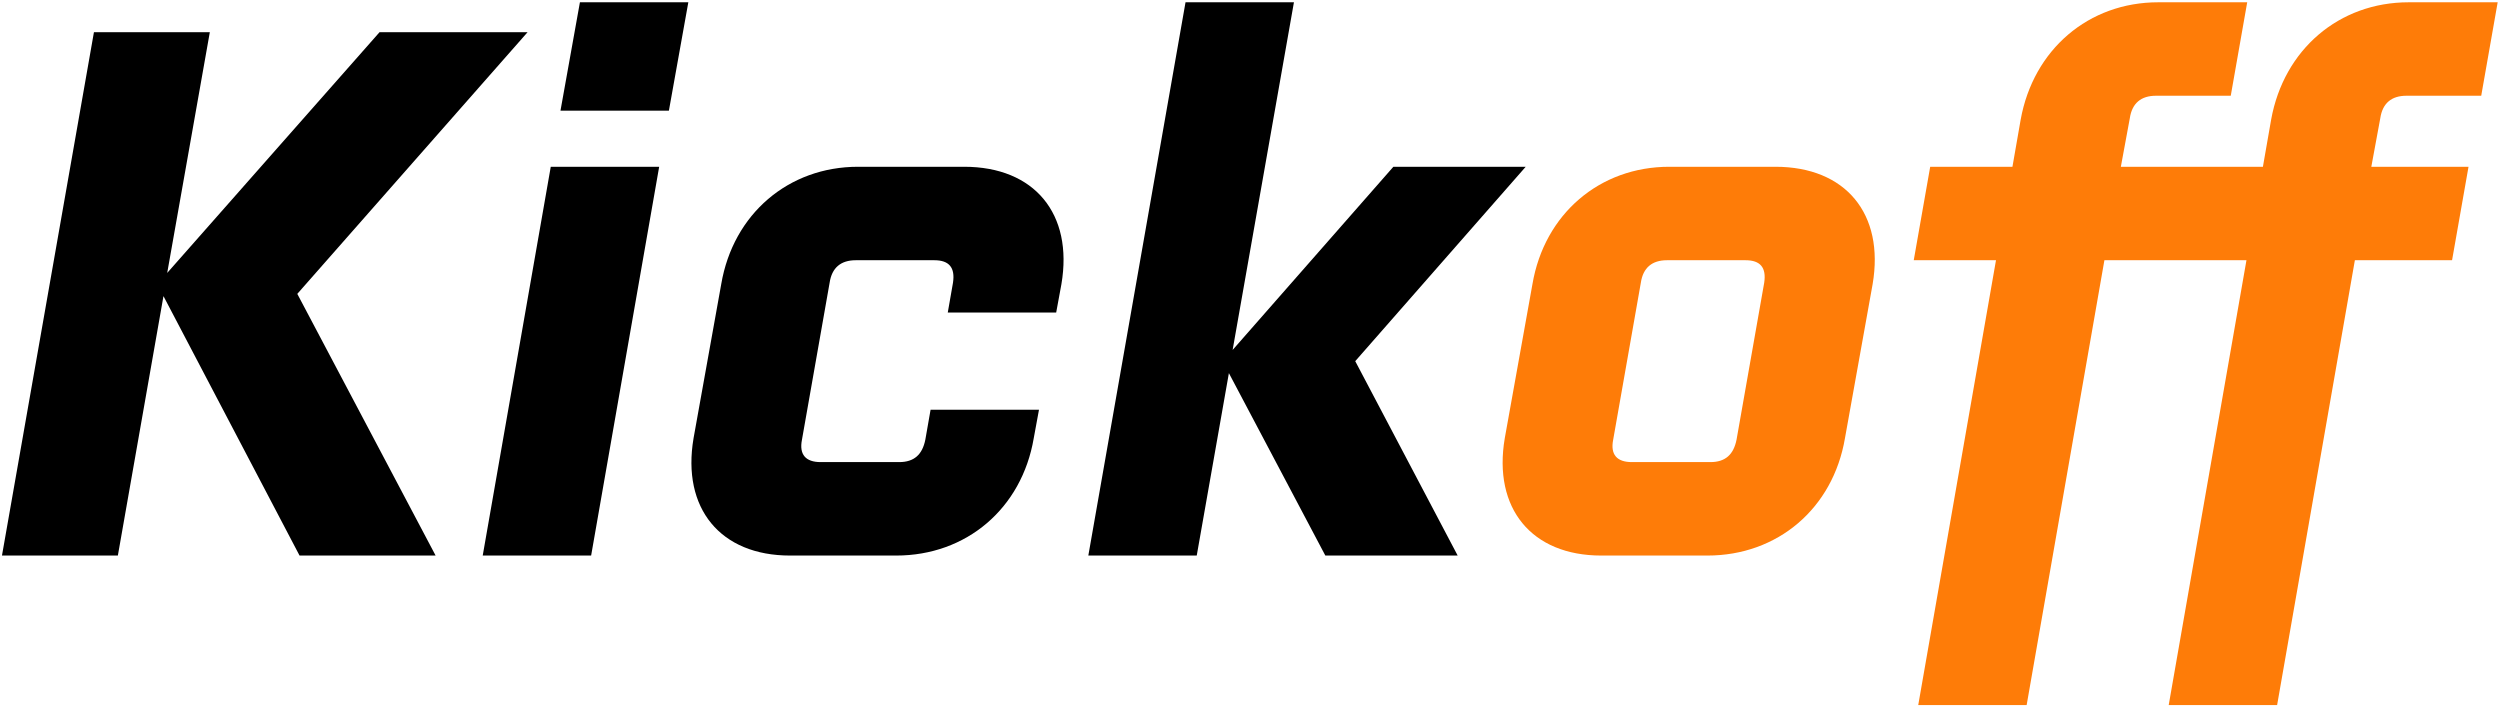 <?xml version="1.0" encoding="UTF-8" standalone="no"?>
<svg viewBox="0 0 963 272" version="1.1" xmlns="http://www.w3.org/2000/svg" xmlns:xlink="http://www.w3.org/1999/xlink">
    <title>Kickoff</title>
    <path d="M115.384,214 L167.8,214 L114.52,113.2 L203.224,12.4 L146.2,12.4 L64.408,105.136 L80.824,12.4 L36.184,12.4 L0.76,214 L45.4,214 L62.968,114.064 L115.384,214 Z M185.944,214 L227.704,214 L253.912,64.24 L212.152,64.24 L185.944,214 Z M215.896,42.64 L257.656,42.64 L265.144,0.88 L223.384,0.88 L215.896,42.64 Z M358.456,157.84 L356.44,169.36 C355.288,175.12 352.12,178 346.36,178 L316.12,178 C310.36,178 307.768,175.12 308.92,169.36 L319.576,108.88 C320.44,103.12 323.896,100.24 329.656,100.24 L359.896,100.24 C365.656,100.24 367.96,103.12 367.096,108.88 L365.08,120.4 L406.84,120.4 L408.856,109.456 C413.464,82.384 398.488,64.24 371.416,64.24 L330.52,64.24 C303.736,64.24 282.424,82.384 277.816,109.456 L267.16,168.784 C262.552,195.856 277.528,214 304.312,214 L345.208,214 C372.28,214 393.592,195.856 398.2,168.784 L400.216,157.84 L358.456,157.84 Z M510.52,214 L561.496,214 L522.04,139.12 L587.704,64.24 L536.728,64.24 L474.808,134.8 L498.424,0.88 L456.664,0.88 L419.224,214 L460.984,214 L473.368,143.728 L510.52,214 Z" id="Kick" fill="currentColor"></path>
    <path d="M668.92,169.36 C667.768,175.12 664.6,178 658.84,178 L628.6,178 C622.84,178 620.248,175.12 621.4,169.36 L632.056,108.88 C632.92,103.12 636.376,100.24 642.136,100.24 L672.376,100.24 C678.136,100.24 680.44,103.12 679.576,108.88 L668.92,169.36 Z M721.336,109.456 C725.944,82.384 710.968,64.24 683.896,64.24 L643,64.24 C616.216,64.24 594.904,82.384 590.296,109.456 L579.64,168.784 C575.032,195.856 590.008,214 616.792,214 L657.688,214 C684.76,214 706.072,195.856 710.68,168.784 L721.336,109.456 Z M916.888,45.52 C917.752,39.76 921.208,36.88 926.968,36.88 L955.768,36.88 L962.104,0.88 L927.832,0.88 C901.048,0.88 879.736,19.024 874.84,46.096 L871.672,64.24 L816.952,64.24 L820.408,45.52 C821.272,39.76 824.728,36.88 830.488,36.88 L859.288,36.88 L865.624,0.88 L831.352,0.88 C804.568,0.88 783.256,19.024 778.36,46.096 L775.192,64.24 L743.512,64.24 L737.176,100.24 L768.856,100.24 L738.904,271.6 L780.664,271.6 L810.616,100.24 L865.336,100.24 L835.384,271.6 L877.144,271.6 L907.096,100.24 L944.536,100.24 L950.872,64.24 L913.432,64.24 L916.888,45.52 Z" id="off" fill="#FE7C08"></path>
</svg>

